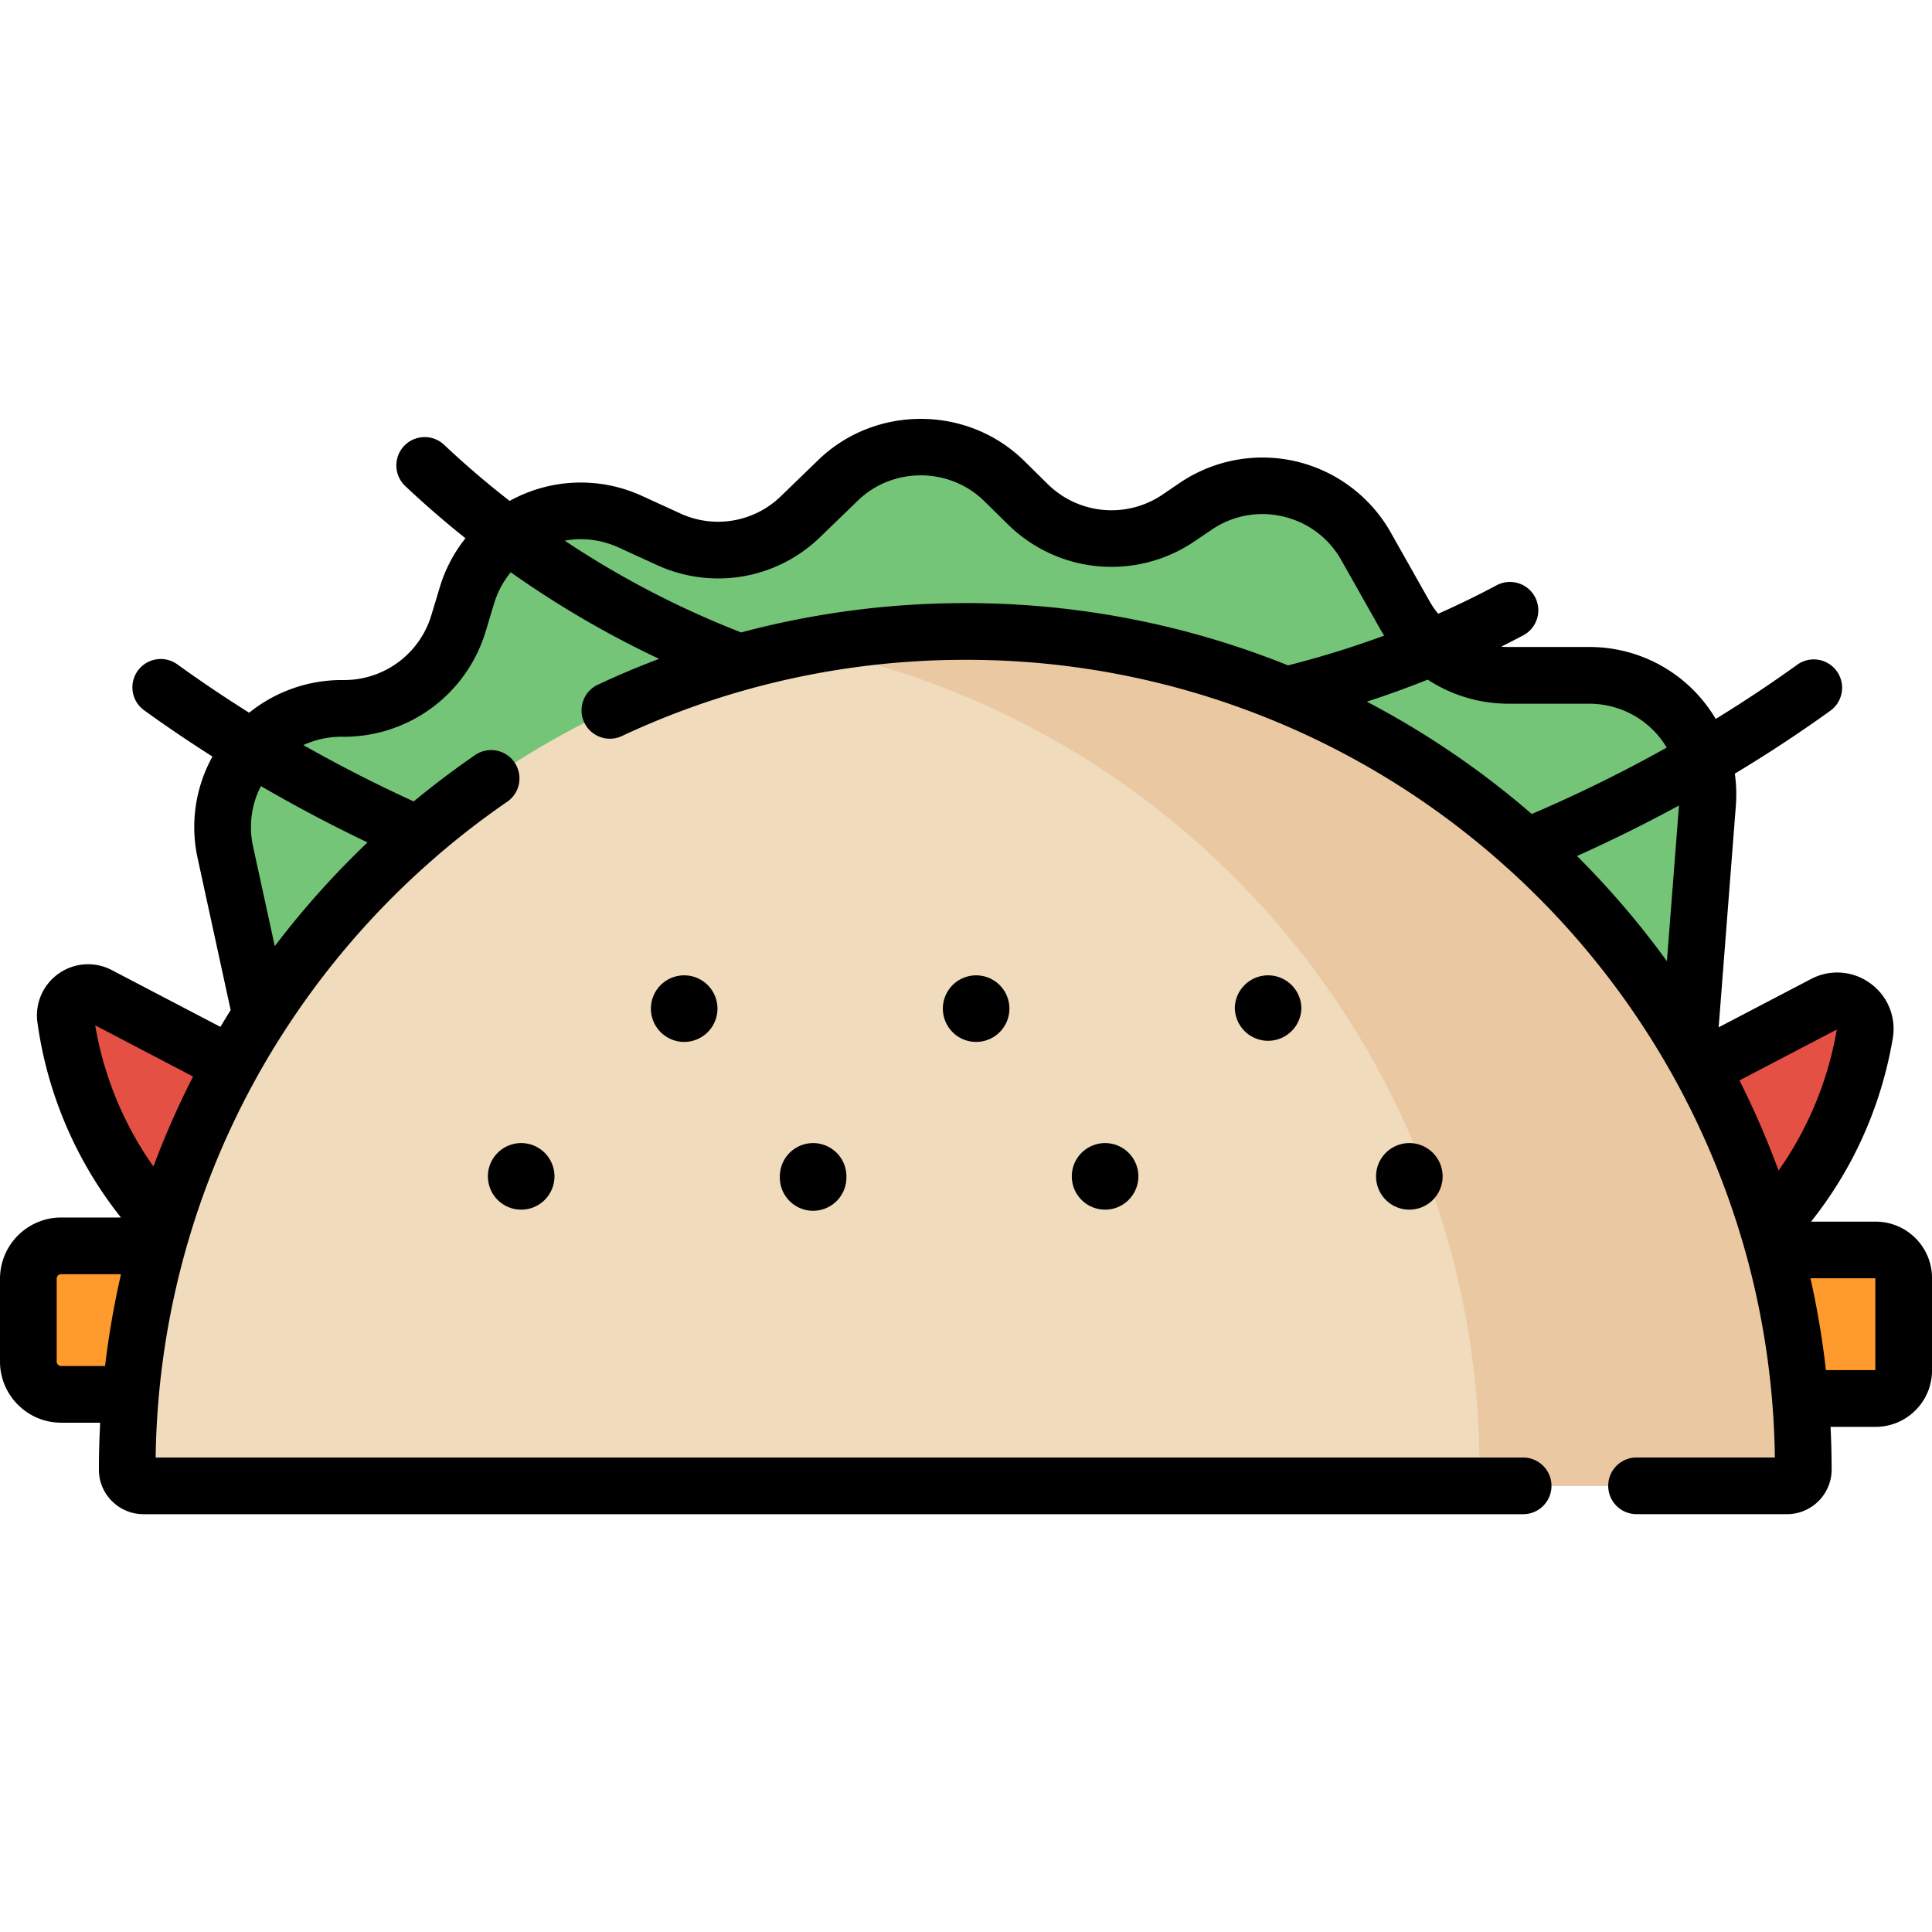<svg viewBox="0 -111 512 512" xmlns="http://www.w3.org/2000/svg">
  <path d="m78.3 180-52.16-27.26a6.04 6.04 0 0 0-8.78 6.18 99.43 99.43 0 0 0 10.33 32.33 99.5 99.5 0 0 0 28.82 33.74zm0 0" fill="#e55045"/>
  <path d="M75.7 258.52H16.2a8.7 8.7 0 0 1-8.7-8.7v-21.96c0-4.8 3.9-8.7 8.7-8.7H75.7zm0 0" fill="#ff9a2d"/>
  <path d="m433.7 181.1 49.73-26a7.43 7.43 0 0 1 10.76 7.84 99.42 99.42 0 0 1-9.88 29.4 99.54 99.54 0 0 1-28.82 33.75zm0 0" fill="#e55045"/>
  <path d="M436.3 259.62h60.76c4.1 0 7.42-3.32 7.42-7.42v-24.52c0-4.1-3.32-7.42-7.42-7.42H436.3zm0 0" fill="#ff9a2d"/>
  <path d="m73.78 179.53-14.05-64.57a31.52 31.52 0 0 1 31.18-38.23 31.52 31.52 0 0 0 30.54-22.4l2.28-7.53a31.52 31.52 0 0 1 43.3-19.54l10.11 4.63a31.51 31.51 0 0 0 35.05-6.02l9.9-9.58a31.52 31.52 0 0 1 44.03.18l6.33 6.23a31.53 31.53 0 0 0 39.85 3.6l4.52-3.09A31.52 31.52 0 0 1 362 33.77l10.27 18.18a31.52 31.52 0 0 0 27.44 16.03h21.39a31.52 31.52 0 0 1 31.42 33.95l-5.67 73.33a31.52 31.52 0 0 1-31.42 29.1H104.59a31.54 31.54 0 0 1-30.8-24.83zm0 0" fill="#74c577"/>
  <path d="M255.8 56.35c-122.65 0-222.08 99.44-222.08 222.1 0 2.38 1.94 4.32 4.33 4.32h435.52c2.4 0 4.33-1.94 4.33-4.33 0-122.65-99.44-222.09-222.1-222.09zm0 0" fill="#f0dbbd"/>
  <path d="M255.8 56.35c-14.67 0-29.01 1.44-42.9 4.16C315.02 80.5 392.1 170.46 392.1 278.44c0 2.4-1.94 4.33-4.33 4.33h85.81c2.4 0 4.33-1.94 4.33-4.33 0-122.65-99.44-222.09-222.1-222.09zm0 0" fill="#eac9a2"/>
  <path d="M497.06 212.75h-17.11c4.2-5.29 7.9-10.95 11.02-16.92 5.17-9.9 8.75-20.55 10.63-31.64a14.86 14.86 0 0 0-5.96-14.6 14.83 14.83 0 0 0-15.7-1.14l-24.48 12.8 4.56-58.75c.21-2.86.12-5.7-.27-8.48a366.33 366.33 0 0 0 25.3-16.66 7.5 7.5 0 0 0-8.77-12.2 347.68 347.68 0 0 1-21.6 14.36 38.81 38.81 0 0 0-33.59-19.06h-21.38c-.63 0-1.26-.03-1.88-.08 1.98-.99 3.94-2 5.87-3.02a7.51 7.51 0 0 0-7.09-13.25 234.88 234.88 0 0 1-15.48 7.54 23.91 23.91 0 0 1-2.32-3.38l-10.27-18.2a39.13 39.13 0 0 0-25.1-18.8A39.12 39.12 0 0 0 312.6 17l-4.53 3.08a24.07 24.07 0 0 1-30.34-2.72l-6.34-6.25C256.4-3.62 231.95-3.7 216.86 10.9l-9.89 9.57a23.87 23.87 0 0 1-26.7 4.59l-10.11-4.63a38.92 38.92 0 0 0-35.1 1.32A240.15 240.15 0 0 1 117.7 6.88a7.5 7.5 0 1 0-10.31 10.92 252.35 252.35 0 0 0 15.96 13.84 38.76 38.76 0 0 0-6.8 12.98l-2.28 7.55a24.13 24.13 0 0 1-23.27 17.05c-9.13-.1-17.95 3-24.97 8.66a362.34 362.34 0 0 1-18.88-12.7 7.51 7.51 0 1 0-8.78 12.18c5.78 4.17 11.8 8.23 17.93 12.14a38.61 38.61 0 0 0-3.9 27.05l8.73 40.13c-.92 1.48-1.83 2.96-2.72 4.45l-28.8-15.05a13.5 13.5 0 0 0-14.06.93 13.52 13.52 0 0 0-5.63 12.95 106.54 106.54 0 0 0 22.13 51.69H16.2A16.24 16.24 0 0 0 0 227.87v21.95c0 8.94 7.27 16.21 16.21 16.21h10.34c-.22 4.15-.34 8.3-.34 12.41a11.7 11.7 0 0 0 3.47 8.38 11.76 11.76 0 0 0 8.36 3.46h365.61a7.5 7.5 0 0 0 0-15.02H41.25a214.03 214.03 0 0 1 9.34-59.72 212.78 212.78 0 0 1 24.83-53.36 215.63 215.63 0 0 1 40.33-46.3l.02-.03a216.42 216.42 0 0 1 18.44-14.24 7.51 7.51 0 1 0-8.52-12.36 231.17 231.17 0 0 0-16.05 12.14A377.97 377.97 0 0 1 80.4 86.46a23.93 23.93 0 0 1 10.43-2.21h.44a39.23 39.23 0 0 0 37.38-27.73l2.28-7.56a23.84 23.84 0 0 1 4.43-8.3 258.99 258.99 0 0 0 39.31 22.94c-5.54 2.1-11.02 4.4-16.37 6.92a7.51 7.51 0 0 0 6.39 13.59 213.53 213.53 0 0 1 33.16-12.33l.19-.05a214.95 214.95 0 0 1 57.77-7.87 213.21 213.21 0 0 1 82.36 16.38 213.77 213.77 0 0 1 61.33 38.84l.03.02a214.75 214.75 0 0 1 63.43 103.12 213.72 213.72 0 0 1 7.4 53.03H433.7a7.5 7.5 0 0 0 0 15.02h39.87c6.52 0 11.83-5.3 11.83-11.83 0-3.75-.1-7.53-.29-11.31h11.95c8.24 0 14.94-6.7 14.94-14.94v-24.51c0-8.23-6.7-14.93-14.94-14.93zm-445.9-38.46a228.98 228.98 0 0 0-10.5 23.84 91.23 91.23 0 0 1-15.43-37.4zm-36.14 75.53v-21.95c0-.66.53-1.2 1.2-1.2h15.85c-1.84 8-3.25 16.14-4.23 24.34H16.21a1.2 1.2 0 0 1-1.19-1.19zm57.8-110.07-5.75-26.4a23.74 23.74 0 0 1 2.07-16.03 395.08 395.08 0 0 0 28.26 14.93 231.14 231.14 0 0 0-24.59 27.5zm413.95 22.09a91.93 91.93 0 0 1-15.43 37.37c-3-8.15-6.46-16.13-10.36-23.89zm-65.68-86.35c8.64 0 16.36 4.5 20.61 11.63a378.53 378.53 0 0 1-35.77 17.6 228.83 228.83 0 0 0-43.71-29.77 264.46 264.46 0 0 0 16.14-5.84 39.06 39.06 0 0 0 21.35 6.38zM196.43 56.6a242.89 242.89 0 0 1-46.77-24.32c4.74-.86 9.7-.28 14.25 1.8l10.11 4.62a38.79 38.79 0 0 0 43.4-7.44l9.9-9.58c9.27-9 24.32-8.93 33.53.13l6.34 6.24a39.12 39.12 0 0 0 49.32 4.44l4.54-3.07a23.74 23.74 0 0 1 18.97-3.54 23.76 23.76 0 0 1 15.44 11.57l10.27 18.19c.34.61.7 1.21 1.09 1.8a251.02 251.02 0 0 1-25.48 7.89 228.15 228.15 0 0 0-85.54-16.5 229.8 229.8 0 0 0-59.37 7.77zm221.49 59.25c9.18-4.12 18.22-8.59 27.03-13.39l-3.2 41.26a230.48 230.48 0 0 0-23.6-27.64l-.23-.23zm79.06 136.25h-13.09c-.93-8.2-2.3-16.34-4.1-24.34h17.19zm0 0"/>
  <path d="M190.13 156a8.82 8.82 0 1 1-17.63 0 8.82 8.82 0 0 1 17.63 0zm0 0"/>
  <path d="M344.88 156a8.82 8.82 0 1 1-17.64 0 8.82 8.82 0 0 1 17.63 0zm0 0"/>
  <path d="M267.5 156a8.82 8.82 0 1 1-17.63 0 8.82 8.82 0 0 1 17.63 0zm0 0"/>
  <path d="M146.94 200.75a8.82 8.82 0 1 1-17.64 0 8.82 8.82 0 0 1 17.64 0zm0 0"/>
  <path d="M301.68 200.75a8.82 8.82 0 1 1-17.64 0 8.82 8.82 0 0 1 17.64 0zm0 0"/>
  <path d="M382.31 200.75a8.82 8.82 0 1 1-17.64 0 8.82 8.82 0 0 1 17.64 0zm0 0"/>
  <path d="M224.3 200.75a8.82 8.82 0 1 1-17.63 0 8.82 8.82 0 0 1 17.64 0zm0 0"/>
</svg>
